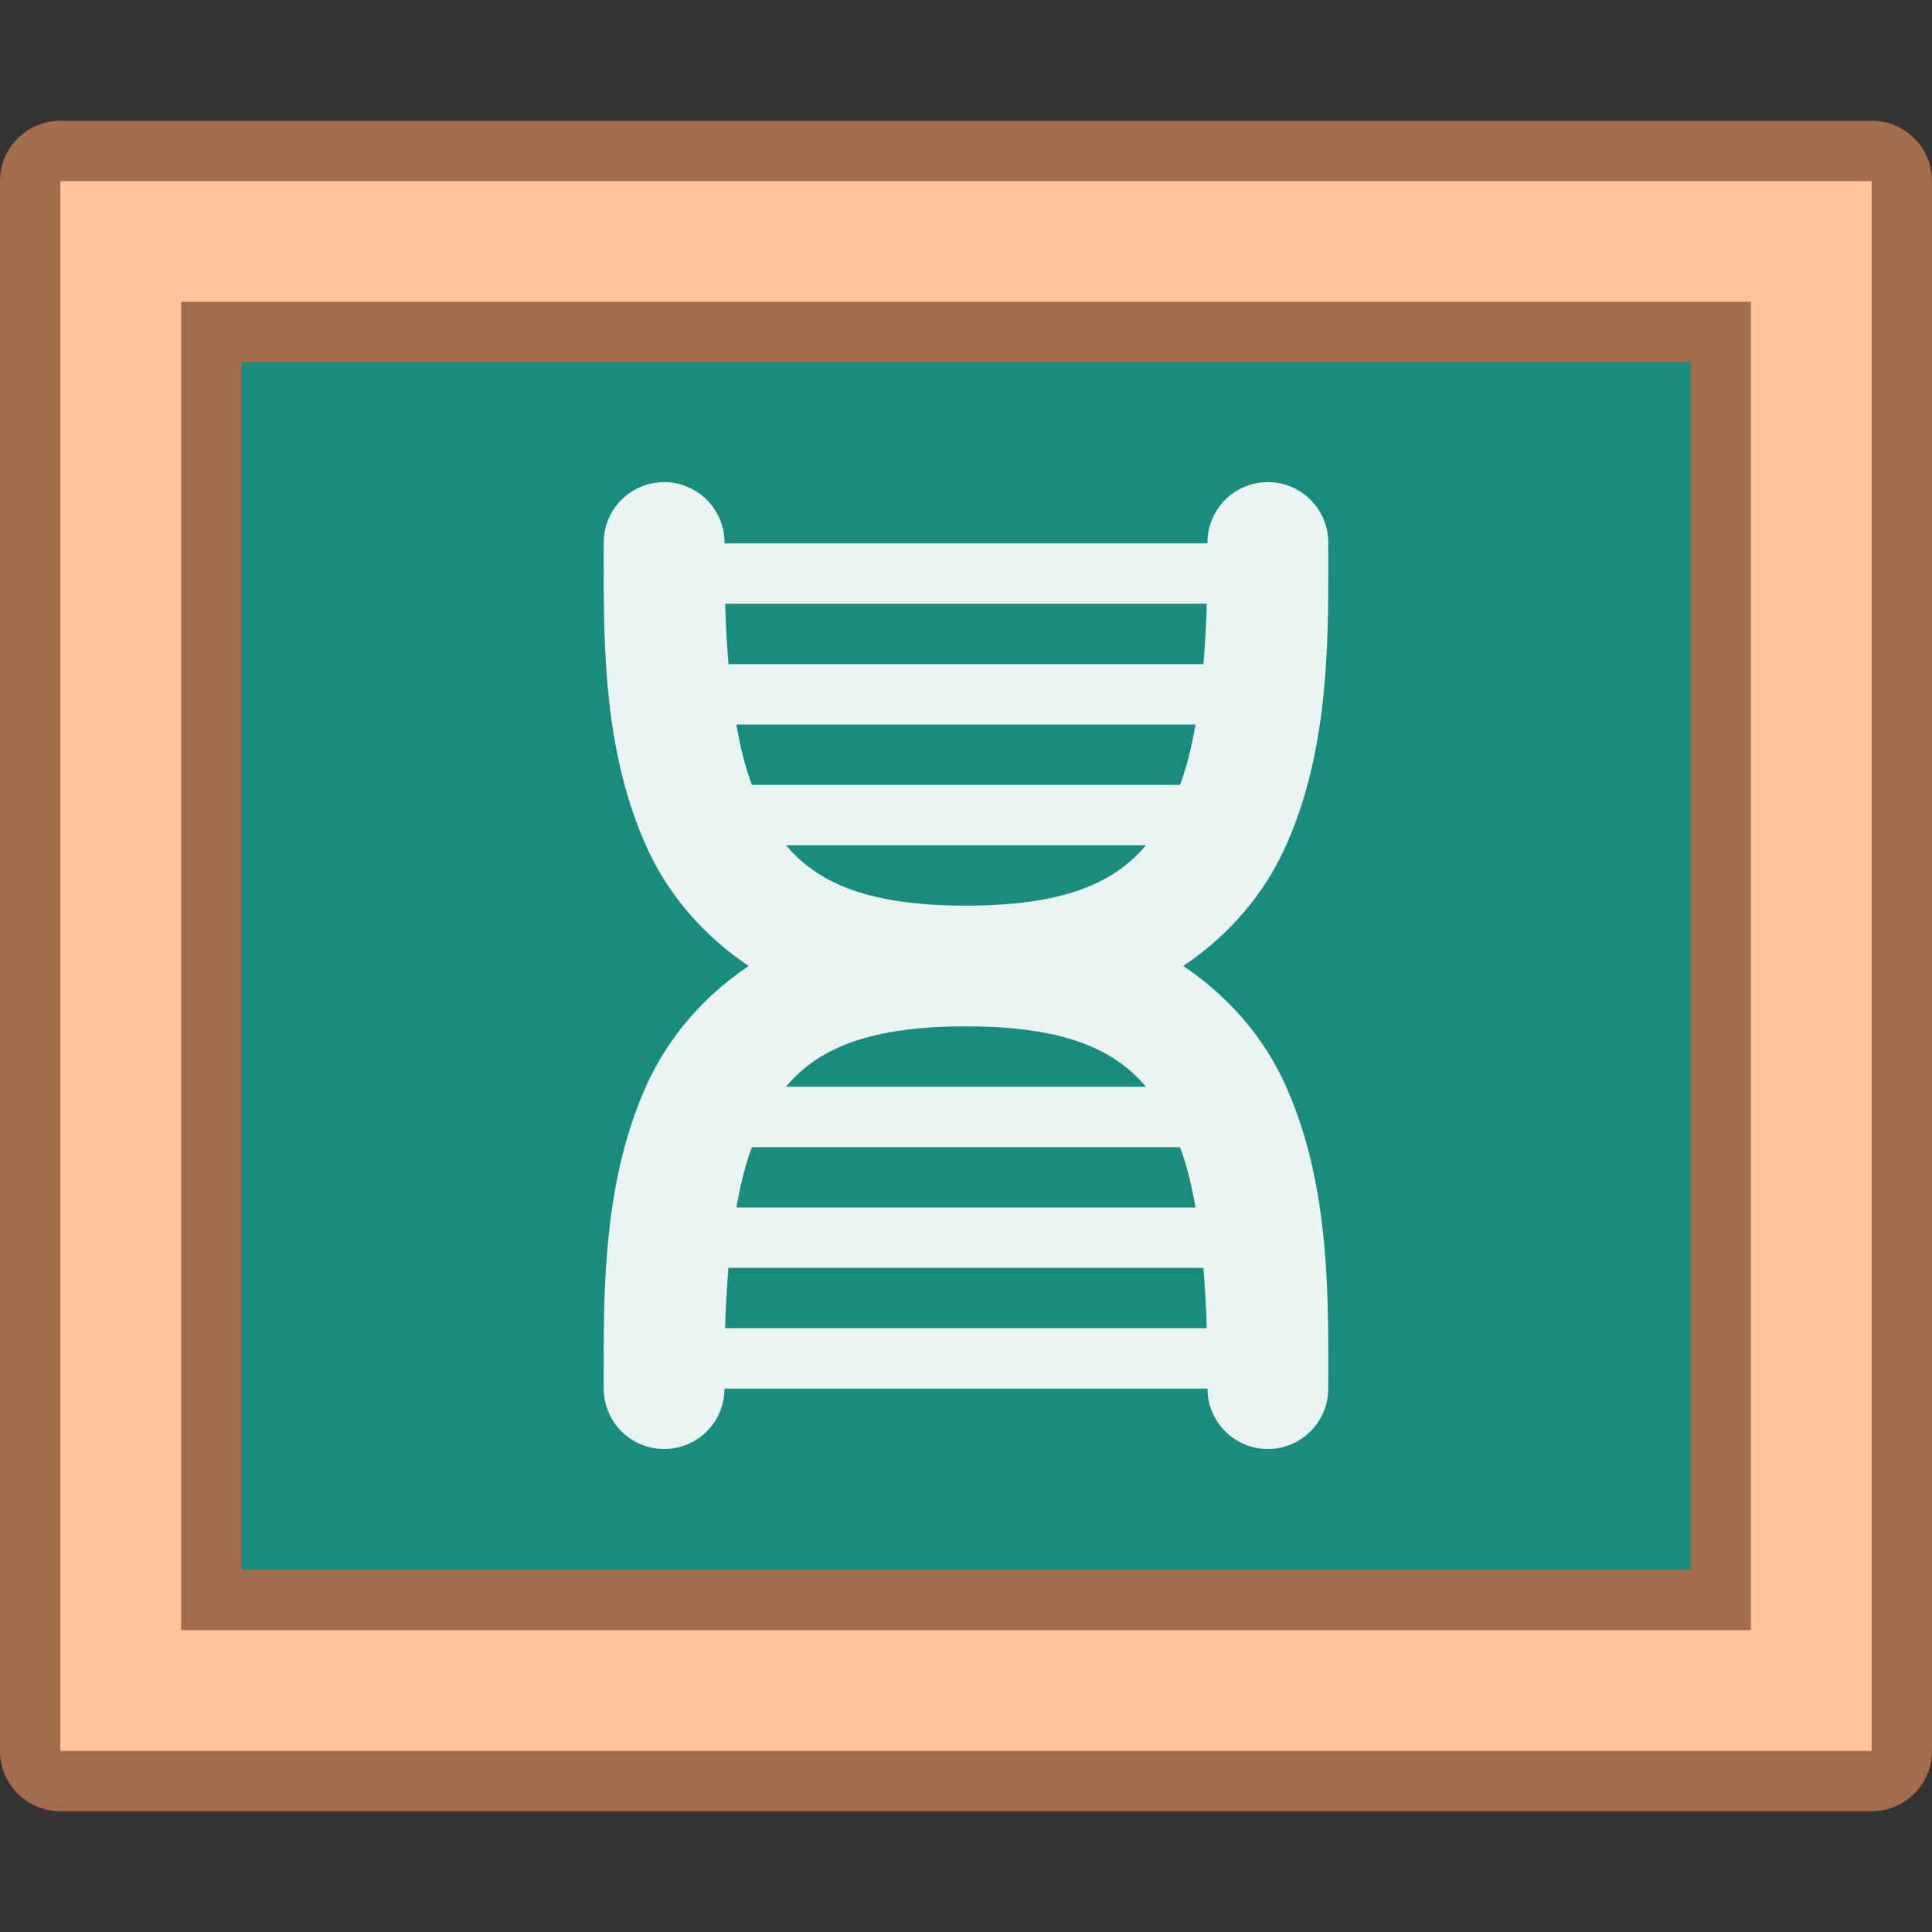 <?xml version="1.0" encoding="UTF-8" standalone="no"?>
<!-- Created with Inkscape (http://www.inkscape.org/) -->

<svg
   xmlns:dc="http://purl.org/dc/elements/1.1/"
   xmlns:cc="http://creativecommons.org/ns#"
   xmlns:rdf="http://www.w3.org/1999/02/22-rdf-syntax-ns#"
   xmlns:svg="http://www.w3.org/2000/svg"
   xmlns="http://www.w3.org/2000/svg"
   xmlns:sodipodi="http://sodipodi.sourceforge.net/DTD/sodipodi-0.dtd"
   xmlns:inkscape="http://www.inkscape.org/namespaces/inkscape"
   width="32"
   height="32"
   viewBox="0 0 32 32"
   version="1.1"
   id="svg8"
   inkscape:version="0.92.3 (2405546, 2018-03-11)"
   sodipodi:docname="applications-science.svg">
  <rect x="0" y="0" width="32" height="32" fill="#333333" stroke="none"/>
  <title
     id="title7895">Antu icon Theme</title>
  <defs
     id="defs2">
    <style
       id="current-color-scheme"
       type="text/css">
      .ColorScheme-Text {
        color:#122036;
      }
      </style>
    <style
       id="current-color-scheme-2"
       type="text/css">
      .ColorScheme-Text {
        color:#122036;
      }
      </style>
    <style
       type="text/css"
       id="current-color-scheme-60">
      .ColorScheme-Text {
        color:#122036;
      }
      </style>
    <style
       id="current-color-scheme-6"
       type="text/css">
      .ColorScheme-Text {
        color:#122036;
      }
      </style>
    <style
       id="current-color-scheme-2-6"
       type="text/css">
      .ColorScheme-Text {
        color:#122036;
      }
      </style>
  </defs>
  <sodipodi:namedview
     id="base"
     pagecolor="#ffffff"
     bordercolor="#666666"
     borderopacity="1.0"
     inkscape:pageopacity="0.0"
     inkscape:pageshadow="2"
     inkscape:zoom="22.627417"
     inkscape:cx="6.3820613"
     inkscape:cy="13.048015"
     inkscape:document-units="px"
     inkscape:current-layer="g2369"
     showgrid="true"
     units="px"
     inkscape:window-width="1874"
     inkscape:window-height="1141"
     inkscape:window-x="46"
     inkscape:window-y="30"
     inkscape:window-maximized="1"
     objecttolerance="10"
     gridtolerance="10"
     guidetolerance="10"
     inkscape:snap-bbox="true"
     inkscape:bbox-paths="true"
     inkscape:bbox-nodes="true"
     inkscape:snap-bbox-edge-midpoints="true"
     inkscape:snap-bbox-midpoints="true"
     inkscape:snap-intersection-paths="true"
     inkscape:object-nodes="true"
     inkscape:object-paths="true">
    <inkscape:grid
       type="xygrid"
       id="grid7897"
       empspacing="4" />
  </sodipodi:namedview>
  <g
     inkscape:label="Capa 1"
     inkscape:groupmode="layer"
     id="layer1"
     transform="translate(0,-282.65)">
    <g
       id="g2369"
       transform="translate(25,-8)">
      <path
         id="path12329"
         d="m -24,292.65 c -0.554,0 -1,0.446 -1,1 v 26 c 0,0.554 0.446,1 1,1 H 6 c 0.554,0 1,-0.446 1,-1 v -26 c 0,-0.554 -0.446,-1 -1,-1 h -14 -3 z"
         style="fill:#a36c4c;fill-opacity:1;stroke-width:1"
         inkscape:connector-curvature="0" />
      <path
         style="opacity:1;fill:#ffc49c;fill-opacity:1;stroke:none;stroke-width:2;stroke-linecap:round;stroke-linejoin:round;stroke-miterlimit:4;stroke-dasharray:none;stroke-dashoffset:0;stroke-opacity:1"
         d="m -24,293.65 30,0 0,26 -30,0 z"
         id="rect4209" />
      <path
         style="opacity:1;fill:#a36c4c;fill-opacity:1;stroke:none;stroke-width:2;stroke-linecap:round;stroke-linejoin:round;stroke-miterlimit:4;stroke-dasharray:none;stroke-dashoffset:0;stroke-opacity:1"
         d="m -22,295.65 26,0 0,22 -26,0 z"
         id="rect4211" />
      <path
         style="opacity:1;fill:#1a8c7e;fill-opacity:1;stroke:none;stroke-width:2;stroke-linecap:round;stroke-linejoin:round;stroke-miterlimit:4;stroke-dasharray:none;stroke-dashoffset:0;stroke-opacity:1"
         d="m -21,296.65 24,0 0,20 -24,0 z"
         id="rect4213" />
      <path
         style="color:#000000;font-style:normal;font-variant:normal;font-weight:normal;font-stretch:normal;font-size:medium;line-height:normal;font-family:sans-serif;text-indent:0;text-align:start;text-decoration:none;text-decoration-line:none;text-decoration-style:solid;text-decoration-color:#000000;letter-spacing:normal;word-spacing:normal;text-transform:none;direction:ltr;block-progression:tb;writing-mode:lr-tb;baseline-shift:baseline;text-anchor:start;white-space:normal;clip-rule:nonzero;display:inline;overflow:visible;visibility:visible;opacity:1;isolation:auto;mix-blend-mode:normal;color-interpolation:sRGB;color-interpolation-filters:linearRGB;solid-color:#000000;solid-opacity:1;fill:#e9f4f3;fill-opacity:1;fill-rule:evenodd;stroke:none;stroke-width:2;stroke-linecap:round;stroke-linejoin:round;stroke-miterlimit:4;stroke-dasharray:none;stroke-dashoffset:0;stroke-opacity:1;color-rendering:auto;image-rendering:auto;shape-rendering:auto;text-rendering:auto;enable-background:accumulate"
         d="M -14.016,298.636 A 1,1 0 0 0 -15,299.65 c 0,1.5 -0.042,3.373 0.715,5.039 0.347,0.764 0.916,1.442 1.686,1.961 -0.77,0.519 -1.338,1.197 -1.686,1.961 C -15.042,310.277 -15,312.15 -15,313.65 a 1,1 0 1 0 2,0 l 8,0 a 1,1 0 1 0 2,0 c 0,-1.5 0.042,-3.373 -0.715,-5.039 -0.347,-0.764 -0.916,-1.442 -1.686,-1.961 0.77,-0.519 1.338,-1.197 1.686,-1.961 C -2.958,303.023 -3,301.15 -3,299.65 A 1,1 0 0 0 -4.016,298.636 1,1 0 0 0 -5,299.65 l -8,0 a 1,1 0 0 0 -1.016,-1.014 z m 1.027,2.014 7.977,0 c -0.009,0.338 -0.029,0.671 -0.055,1 l -7.867,0 c -0.026,-0.329 -0.046,-0.662 -0.055,-1 z m 0.186,2 7.605,0 c -0.064,0.358 -0.143,0.699 -0.258,1 l -7.09,0 c -0.115,-0.301 -0.194,-0.642 -0.258,-1 z m 0.822,2 5.961,0 c -0.523,0.623 -1.353,1 -2.98,1 -1.627,0 -2.457,-0.377 -2.98,-1 z m 2.98,3 c 1.627,0 2.457,0.377 2.98,1 l -5.961,0 c 0.523,-0.623 1.353,-1 2.98,-1 z m -3.545,2 7.09,0 c 0.115,0.301 0.194,0.642 0.258,1 l -7.605,0 c 0.064,-0.358 0.143,-0.699 0.258,-1 z m -0.389,2 7.867,0 c 0.026,0.329 0.046,0.661 0.055,1 l -7.977,0 c 0.009,-0.339 0.029,-0.671 0.055,-1 z"
         id="path4193-9"
         inkscape:connector-curvature="0" />
    </g>
  </g>
</svg>
